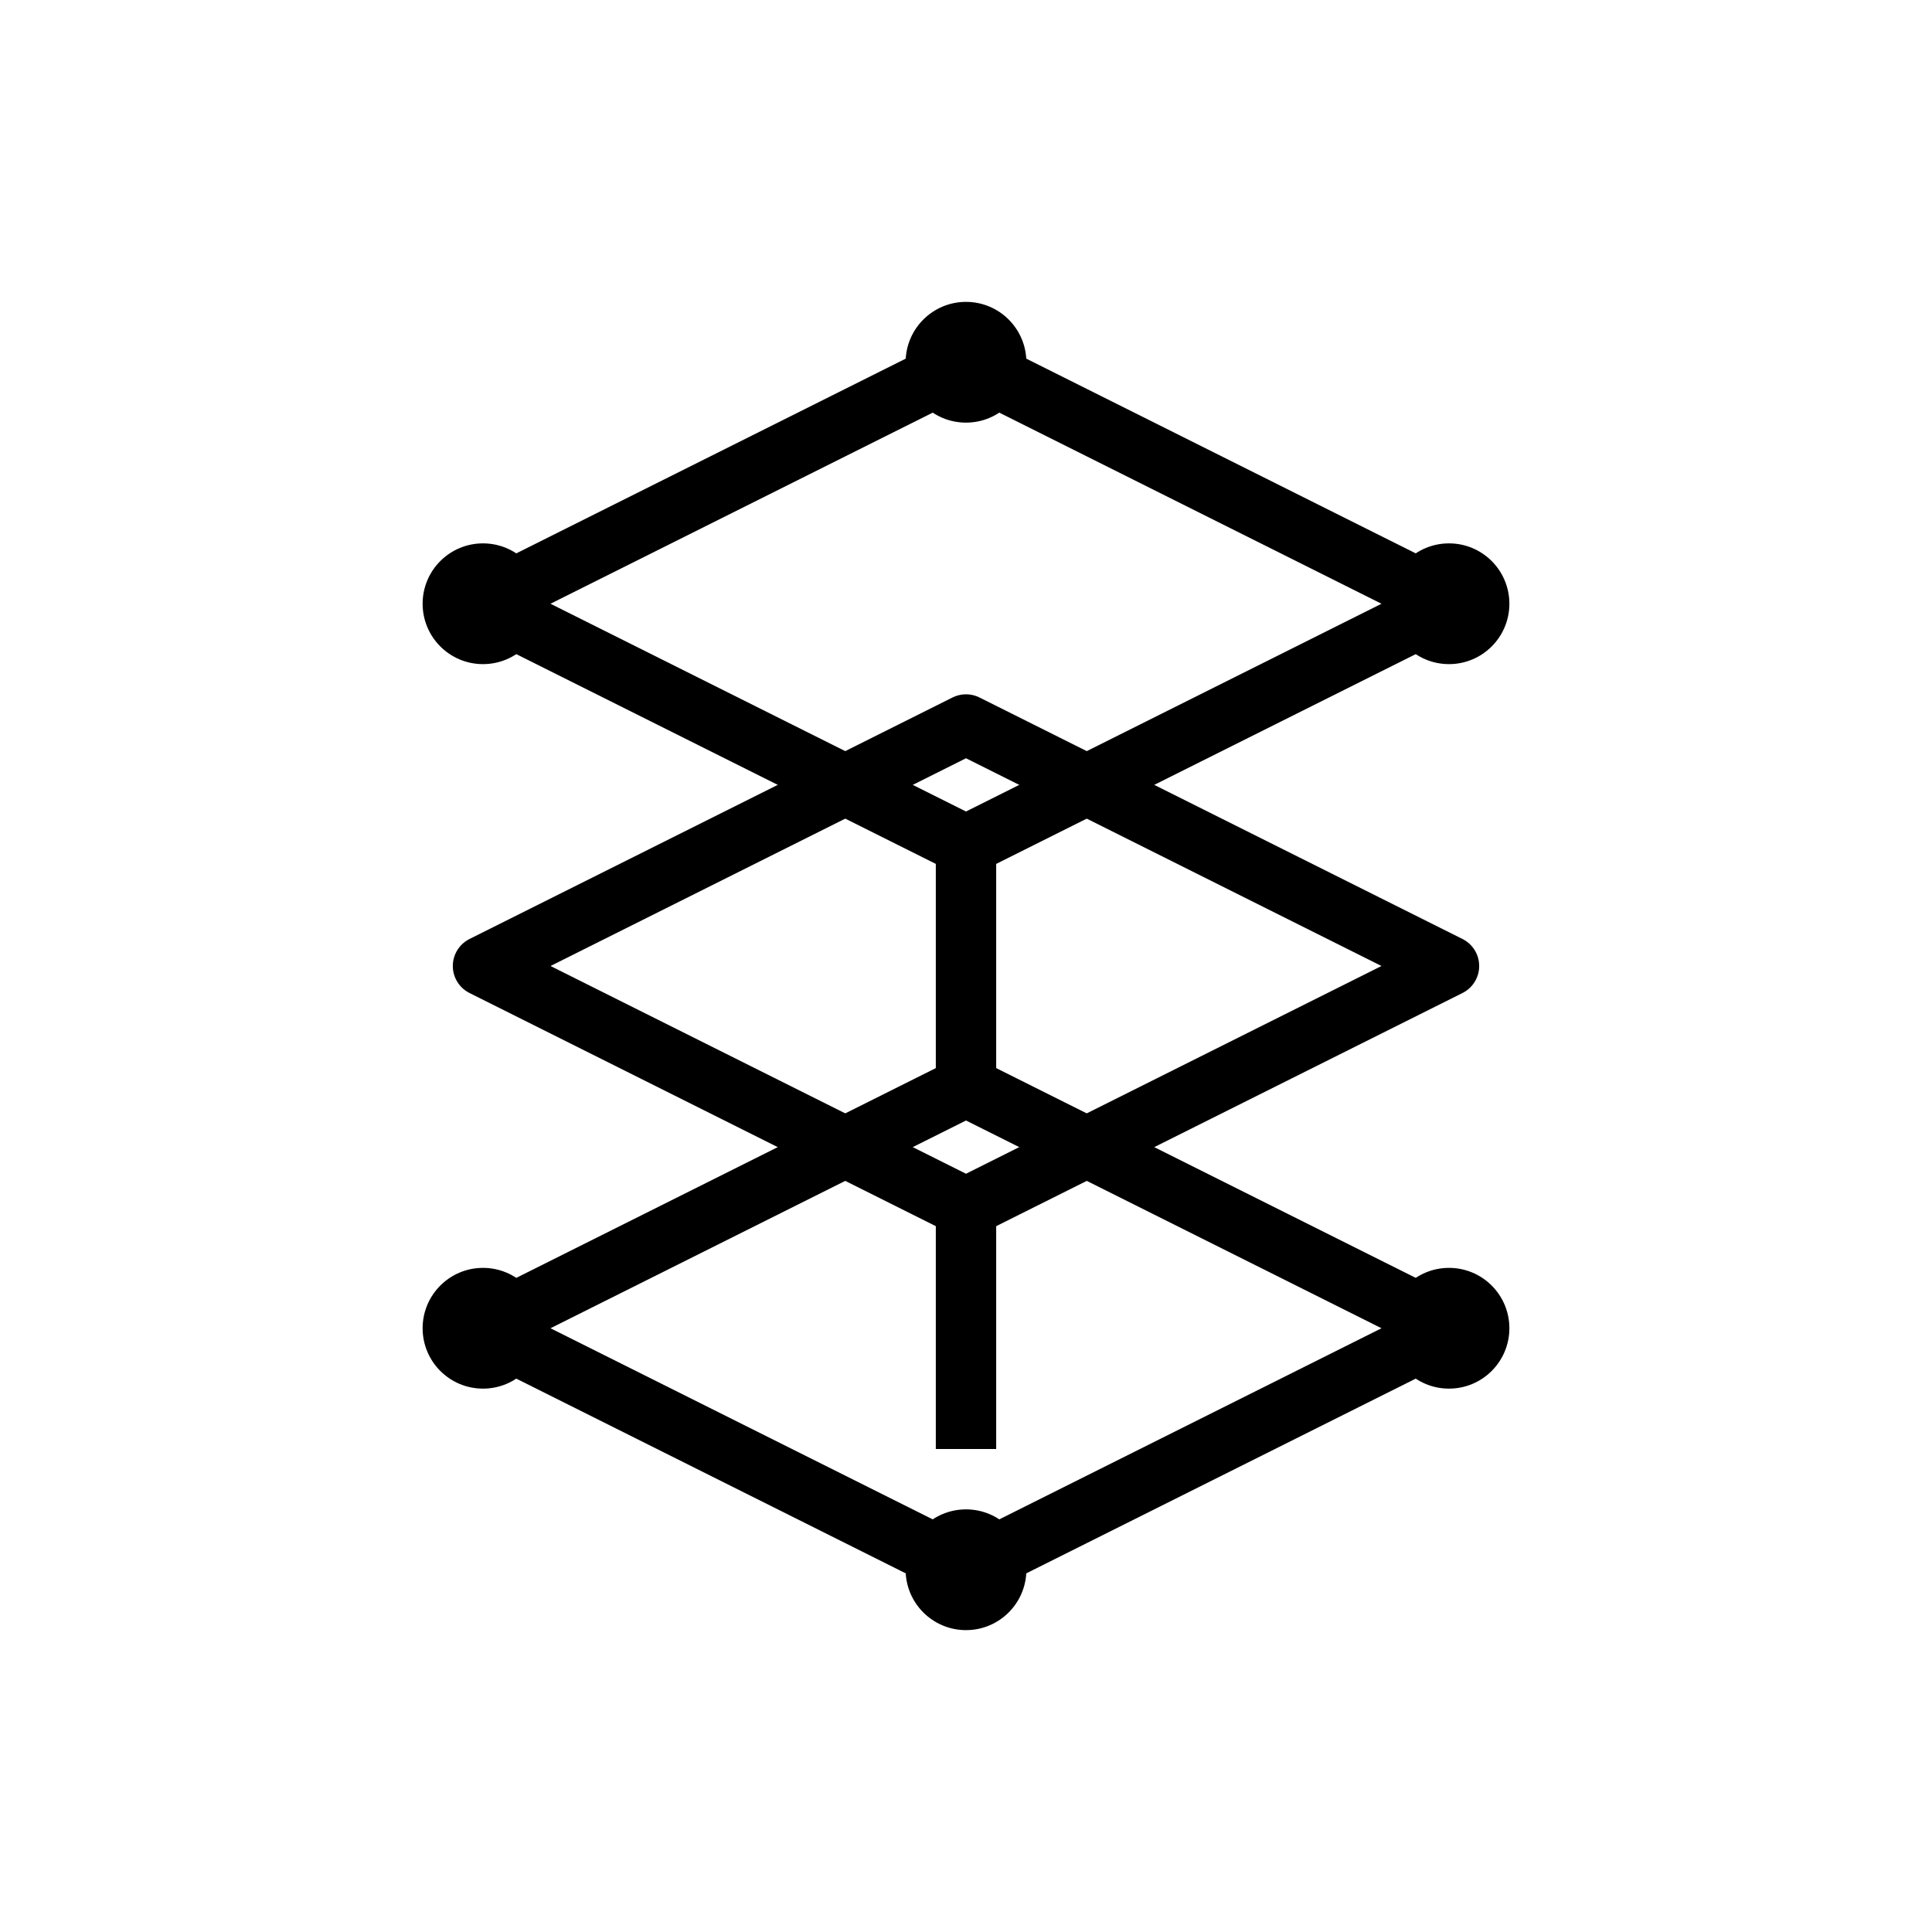 <svg width="64" height="64" viewBox="0 0 64 64" fill="none" xmlns="http://www.w3.org/2000/svg">
  <path d="M16 20L32 12L48 20L32 28L16 20Z" stroke="currentColor" stroke-width="2" stroke-linejoin="round"/>
  <path d="M16 32L32 24L48 32L32 40L16 32Z" stroke="currentColor" stroke-width="2" stroke-linejoin="round"/>
  <path d="M16 44L32 36L48 44L32 52L16 44Z" stroke="currentColor" stroke-width="2" stroke-linejoin="round"/>
  <path d="M32 28V36" stroke="currentColor" stroke-width="2"/>
  <path d="M32 40V48" stroke="currentColor" stroke-width="2"/>
  <circle cx="32" cy="12" r="2" fill="currentColor"/>
  <circle cx="32" cy="52" r="2" fill="currentColor"/>
  <circle cx="16" cy="20" r="2" fill="currentColor"/>
  <circle cx="48" cy="20" r="2" fill="currentColor"/>
  <circle cx="16" cy="44" r="2" fill="currentColor"/>
  <circle cx="48" cy="44" r="2" fill="currentColor"/>
</svg> 